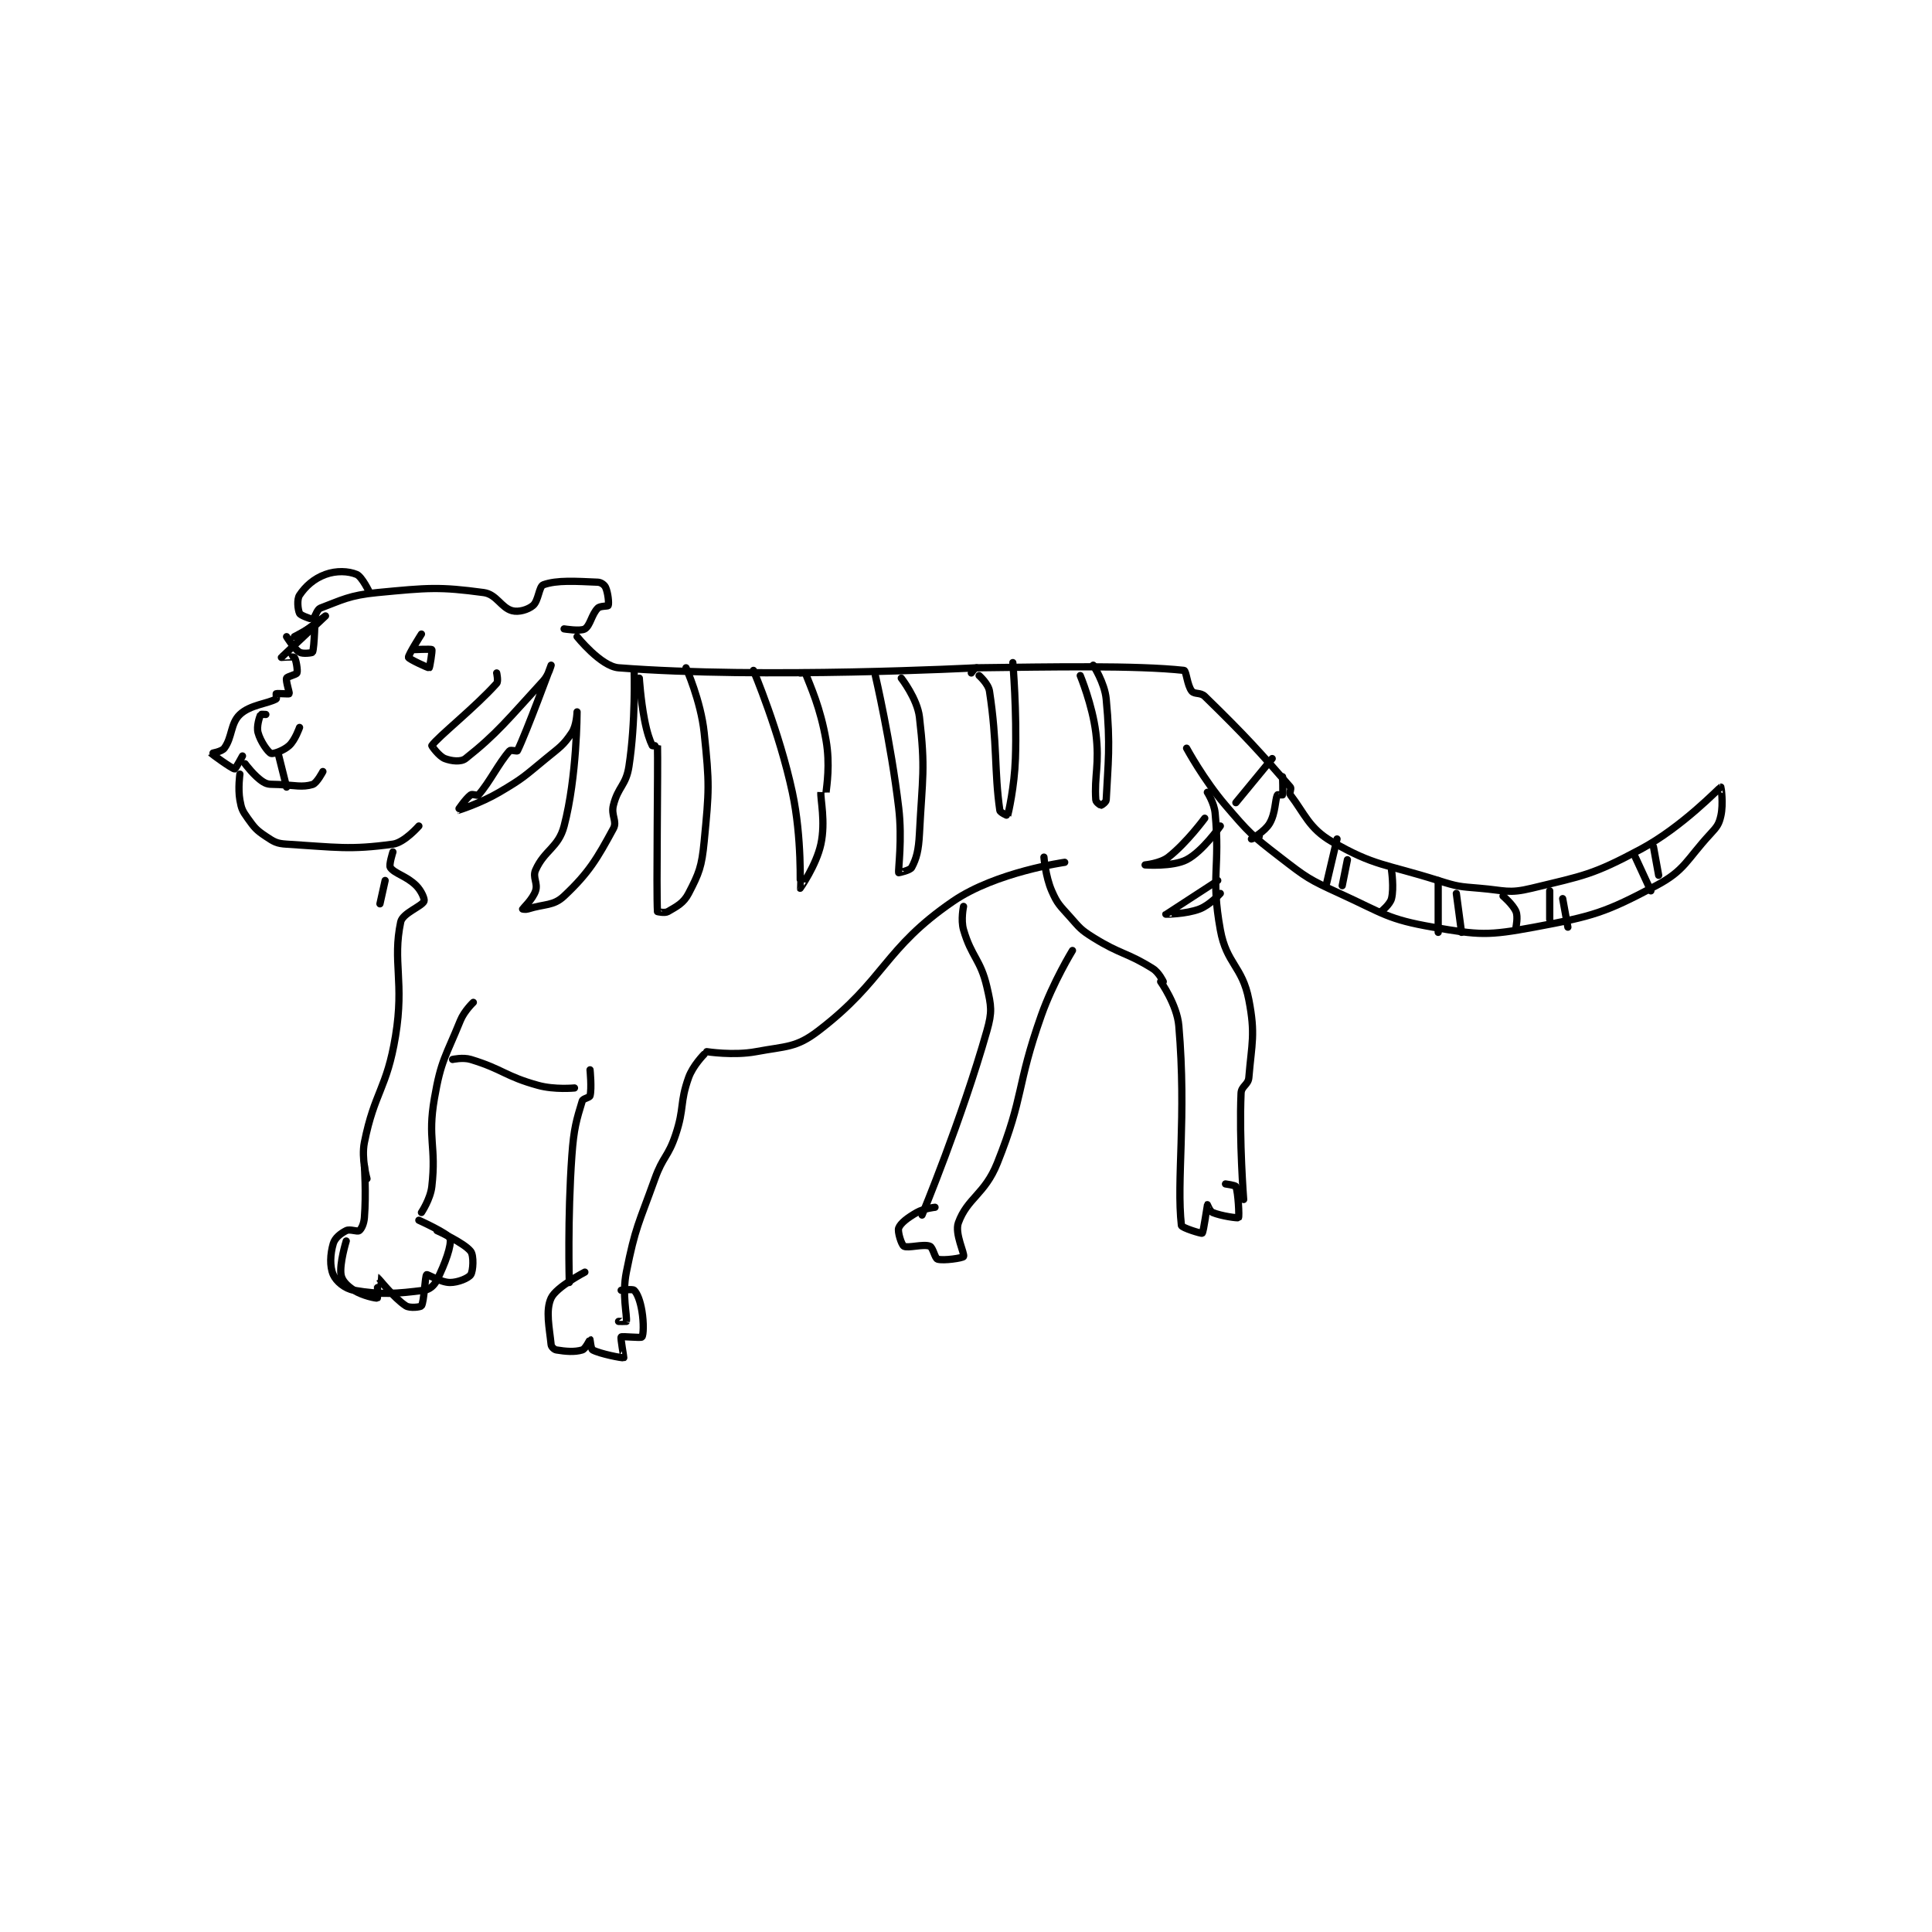 <?xml version="1.0" encoding="utf-8"?>
<!DOCTYPE svg PUBLIC "-//W3C//DTD SVG 1.1//EN" "http://www.w3.org/Graphics/SVG/1.1/DTD/svg11.dtd">
<svg viewBox="0 0 800 800" preserveAspectRatio="xMinYMin meet" xmlns="http://www.w3.org/2000/svg" version="1.1">
<g fill="none" stroke="black" stroke-linecap="round" stroke-linejoin="round" stroke-width="2.794">
<g transform="translate(87.52,237.854) scale(1.074) translate(-52,-135.133)">
<path id="0" d="M88 157.133 C88 157.133 96 151.133 96 151.133 C96 151.133 79.127 166.963 79 167.133 C78.983 167.155 83.576 166.71 84 167.133 C84.593 167.726 85.387 172.101 85 173.133 C84.759 173.776 81.241 174.491 81 175.133 C80.613 176.166 82.215 180.811 82 181.133 C81.866 181.335 77.539 180.918 77 181.133 C76.914 181.168 77.209 183.014 77 183.133 C73.809 184.957 66.932 185.398 63 189.133 C59.338 192.612 60.091 197.918 57 202.133 C55.993 203.506 51.995 204.124 52 204.133 C52.099 204.331 59.93 210.044 61 210.133 C61.291 210.158 64 205.133 64 205.133 "/>
<path id="1" d="M65 208.133 C65 208.133 68.627 213.058 72 215.133 C73.973 216.347 75.023 215.977 78 216.133 C84.394 216.47 87.052 217.294 91 216.133 C92.661 215.645 95 211.133 95 211.133 "/>
<path id="2" d="M63 212.133 C63 212.133 62.212 217.668 63 222.133 C63.593 225.495 63.99 226.319 66 229.133 C68.638 232.827 69.315 233.677 73 236.133 C76.158 238.239 77.179 238.899 81 239.133 C100.144 240.305 105.352 241.418 122 239.133 C126.451 238.523 132 232.133 132 232.133 "/>
<path id="3" d="M133 158.133 C133 158.133 127.803 166.281 128 167.133 C128.147 167.768 135.649 171.25 136 171.133 C136.175 171.075 137.28 164.46 137 164.133 C136.727 163.815 130 164.133 130 164.133 "/>
<path id="4" d="M81 159.133 C81 159.133 83.874 163.857 86 165.133 C87.236 165.875 90.889 165.393 91 165.133 C91.749 163.385 92 151.133 92 151.133 C92 151.133 92.439 153.694 92 154.133 C90.098 156.035 84 159.133 84 159.133 "/>
<path id="5" d="M92 151.133 C92 151.133 92.946 148.529 94 148.133 C102.177 145.067 105.206 143.161 116 142.133 C135.606 140.266 139.89 139.83 157 142.133 C161.984 142.804 163.721 148.007 168 149.133 C170.49 149.789 174.057 148.753 176 147.133 C178.144 145.346 178.311 139.741 180 139.133 C185.242 137.246 192.482 137.778 201 138.133 C202.253 138.185 203.57 139.167 204 140.133 C204.959 142.292 205.331 146.25 205 147.133 C204.875 147.467 201.924 147.209 201 148.133 C198.597 150.537 198.106 154.837 196 156.133 C194.302 157.178 188 156.133 188 156.133 "/>
<path id="6" d="M90 152.133 C90 152.133 86.367 150.959 86 150.133 C85.32 148.603 84.934 144.732 86 143.133 C88.234 139.783 91.48 136.777 96 135.133 C100.202 133.606 104.793 133.813 108 135.133 C110.106 136.001 113 142.133 113 142.133 "/>
<path id="7" d="M73 189.133 C73 189.133 71.05 189.015 71 189.133 C70.562 190.155 69.348 193.687 70 196.133 C70.904 199.525 73.82 203.642 75 204.133 C75.814 204.473 79.848 203.09 82 201.133 C84.293 199.049 86 194.133 86 194.133 "/>
<path id="8" d="M78 205.133 L81 217.133 "/>
<path id="9" d="M193 159.133 C193 159.133 202.183 170.602 209 171.133 C264.553 175.462 347 171.133 347 171.133 "/>
<path id="10" d="M119 253.133 L117 262.133 "/>
<path id="11" d="M122 242.133 C122 242.133 120.364 247.215 121 248.133 C122.668 250.542 127.248 251.381 131 255.133 C132.987 257.12 134.339 260.343 134 261.133 C133.148 263.121 125.722 265.718 125 269.133 C121.76 284.451 126.454 292.165 123 313.133 C119.652 333.462 114.915 334.556 111 354.133 C109.755 360.358 112 368.133 112 368.133 "/>
<path id="12" d="M345 173.133 C345 173.133 346.27 171.142 347 171.133 C375.831 170.782 408.619 170.14 427 172.133 C427.887 172.23 428.224 177.913 430 180.133 C431.025 181.415 433.378 180.554 435 182.133 C450.656 197.377 456.243 203.595 468 217.133 C468.554 217.771 467.448 219.409 468 220.133 C473.555 227.424 475.251 233.068 484 238.133 C500.453 247.659 504.488 246.656 525 253.133 C532.601 255.534 533.069 255.472 541 256.133 C550.762 256.947 552.095 258.288 561 256.133 C581.316 251.218 584.496 251.019 603 241.133 C619.213 232.471 633.343 217.409 634 217.133 C634.074 217.102 635.016 223.56 634 228.133 C633.271 231.413 632.557 232.371 630 235.133 C620.576 245.311 620.225 249.191 609 255.133 C589.289 265.569 584.881 266.876 562 271.133 C544.144 274.455 540.823 274.223 523 271.133 C505.519 268.103 503.998 265.912 487 258.133 C475.084 252.68 474.347 252.129 464 244.133 C452.847 235.515 452.18 234.844 443 224.133 C434.579 214.309 428 202.133 428 202.133 "/>
<path id="13" d="M153 300.133 C153 300.133 149.503 303.426 148 307.133 C142.331 321.117 140.536 322.376 138 337.133 C135.267 353.032 138.799 355.306 137 371.133 C136.449 375.984 133 381.133 133 381.133 "/>
<path id="14" d="M145 322.133 C145 322.133 149.005 321.226 152 322.133 C164.423 325.898 165.21 328.616 178 332.133 C184.351 333.88 192 333.133 192 333.133 "/>
<path id="15" d="M198 326.133 C198 326.133 198.711 333.29 198 336.133 C197.804 336.915 195.293 337.17 195 338.133 C192.763 345.484 191.746 348.693 191 359.133 C189.281 383.203 190 408.133 190 408.133 "/>
<path id="16" d="M242 320.133 C242 320.133 237.64 324.51 236 329.133 C232.496 339.009 234.468 340.73 231 351.133 C228.118 359.778 226.123 359.421 223 368.133 C216.72 385.65 215.514 386.561 212 404.133 C210.252 412.874 212.366 420.816 212 423.133 C211.991 423.191 209 423.133 209 423.133 "/>
<path id="17" d="M111 363.133 C111 363.133 111.739 373.895 111 383.133 C110.809 385.517 109.867 387.514 109 388.133 C108.222 388.689 105.457 387.405 104 388.133 C101.814 389.226 99.638 390.964 99 393.133 C97.817 397.157 97.575 401.927 99 405.133 C100.135 407.687 103.448 410.524 107 411.133 C117.623 412.954 123.461 412.451 134 411.133 C136.147 410.865 137.913 409.308 139 407.133 C142.095 400.943 144.754 393.612 144 391.133 C143.445 389.31 132 384.133 132 384.133 "/>
<path id="18" d="M196 404.133 C196 404.133 184.984 409.861 183 414.133 C180.773 418.93 182.351 425.641 183 432.133 C183.079 432.927 184.173 433.995 185 434.133 C188.544 434.724 192.077 435.033 195 434.133 C196.237 433.753 197.949 430.133 198 430.133 C198.017 430.133 198.339 433.777 199 434.133 C201.853 435.67 210.55 437.338 211 437.133 C211.112 437.083 209.661 429.52 210 429.133 C210.333 428.753 217.61 429.621 218 429.133 C218.61 428.371 218.76 423.693 218 419.133 C217.354 415.257 216.255 412.388 215 411.133 C214.429 410.563 210 411.133 210 411.133 "/>
<path id="19" d="M104 392.133 C104 392.133 101.325 400.861 102 405.133 C102.361 407.42 104.318 409.409 107 411.133 C110.309 413.261 115.672 414.315 116 414.133 C116.198 414.023 115.978 406.127 116 406.133 C116.14 406.171 122.348 414.123 127 417.133 C128.541 418.13 132.687 417.603 133 417.133 C134.043 415.569 134.37 405.649 135 405.133 C135.349 404.848 140.447 408.133 144 408.133 C147.159 408.133 151.122 406.45 152 405.133 C152.948 403.712 153.261 397.782 152 396.133 C149.486 392.846 139 388.133 139 388.133 "/>
<path id="20" d="M373 244.133 C373 244.133 373.572 251.548 376 257.133 C378.214 262.226 379.081 262.724 383 267.133 C386.865 271.482 387.116 272.081 392 275.133 C402.639 281.783 404.969 280.818 415 287.133 C417.347 288.611 419 292.133 419 292.133 "/>
<path id="21" d="M436 219.133 C436 219.133 438.632 223.227 439 227.133 C441.01 248.444 437.261 251.426 441 272.133 C443.389 285.366 449.487 286.113 452 299.133 C454.588 312.546 453.114 315.768 452 329.133 C451.768 331.918 449.115 332.422 449 335.133 C448.229 353.258 450 376.133 450 376.133 "/>
<path id="22" d="M418 292.133 C418 292.133 424.308 301.003 425 309.133 C428.031 344.75 424.01 368.443 426 386.133 C426.101 387.028 433.712 389.364 434 389.133 C434.556 388.688 435.953 378.228 436 378.133 C436.008 378.118 436.991 380.713 438 381.133 C441.363 382.534 447.772 383.386 448 383.133 C448.361 382.733 447.907 373.491 447 371.133 C446.814 370.65 443 370.133 443 370.133 "/>
<path id="23" d="M243 319.133 C243 319.133 253.283 320.755 262 319.133 C273.694 316.958 277.388 317.706 286 311.133 C311.792 291.45 311.253 279.434 338 261.133 C354.525 249.827 381 246.133 381 246.133 "/>
<path id="24" d="M342 263.133 C342 263.133 340.883 268.286 342 272.133 C345.054 282.654 348.555 283.539 351 294.133 C352.726 301.614 353.109 303.708 351 311.133 C341.309 345.246 326 382.133 326 382.133 "/>
<path id="25" d="M384 280.133 C384 280.133 376.539 292.298 372 305.133 C362.219 332.791 365.551 335.755 355 362.133 C350.204 374.124 343.454 375.567 340 385.133 C338.507 389.267 342.573 397.131 342 398.133 C341.676 398.701 334.252 399.826 332 399.133 C330.945 398.809 330.23 394.606 329 394.133 C326.502 393.173 320.515 395.017 319 394.133 C318.078 393.596 316.476 388.496 317 387.133 C317.731 385.232 320.419 383.179 324 381.133 C326.796 379.536 331 379.133 331 379.133 "/>
<path id="26" d="M217 175.133 C217 175.133 217.502 183.343 219 191.133 C219.967 196.162 221.047 199.227 222 201.133 C222.083 201.299 224 201.125 224 201.133 C224.25 209.125 223.502 257.164 224 265.133 C224.002 265.164 226.854 265.802 228 265.133 C231.461 263.114 234.057 261.88 236 258.133 C240.027 250.367 241.055 247.903 242 238.133 C243.929 218.196 244.091 216.144 242 196.133 C240.719 183.874 235 171.133 235 171.133 "/>
<path id="27" d="M261 172.133 C261 172.133 270.988 195.746 276 219.133 C279.757 236.666 278.964 256.068 279 256.133 C279.012 256.155 285.245 247.249 287 239.133 C288.874 230.468 286.752 221.609 287 219.133 C287.002 219.109 288.998 219.158 289 219.133 C289.248 216.658 290.614 208.415 289 199.133 C286.789 186.421 283.039 178.436 281 173.133 C280.946 172.993 279 173.133 279 173.133 "/>
<path id="28" d="M308 174.133 C308 174.133 314.006 199.85 317 225.133 C318.438 237.274 316.744 248.954 317 250.133 C317.009 250.176 321.402 249.254 322 248.133 C323.869 244.628 324.669 241.526 325 235.133 C326.131 213.264 327.353 210.298 325 190.133 C324.173 183.046 318 175.133 318 175.133 "/>
<path id="29" d="M348 174.133 C348 174.133 351.562 177.287 352 180.133 C355.085 200.187 353.805 211.083 356 226.133 C356.115 226.921 358.988 228.173 359 228.133 C359.25 227.302 361.631 217.026 362 206.133 C362.618 187.914 361 169.133 361 169.133 "/>
<path id="30" d="M387 174.133 C387 174.133 391.649 185.325 393 196.133 C394.544 208.486 392.327 212.71 393 222.133 C393.055 222.91 394.75 224.133 395 224.133 C395.25 224.133 396.963 222.896 397 222.133 C397.691 207.96 398.736 201.188 397 183.133 C396.4 176.892 392 170.133 392 170.133 "/>
<path id="31" d="M461 206.133 L447 223.133 "/>
<path id="32" d="M465 213.133 C465 213.133 465.231 219.324 465 220.133 C464.981 220.199 463.068 219.983 463 220.133 C462.071 222.177 462.329 227.174 460 231.133 C458.154 234.272 453.004 237.129 453 237.133 C452.999 237.135 456 236.133 456 236.133 "/>
<path id="33" d="M486 237.133 L482 254.133 "/>
<path id="34" d="M490 245.133 L488 255.133 "/>
<path id="35" d="M525 253.133 L525 273.133 "/>
<path id="36" d="M532 258.133 L534 273.133 "/>
<path id="37" d="M568 257.133 L568 268.133 "/>
<path id="38" d="M573 260.133 L575 271.133 "/>
<path id="39" d="M601 244.133 L607 257.133 "/>
<path id="40" d="M608 240.133 L610 251.133 "/>
<path id="41" d="M550 259.133 C550 259.133 553.878 262.442 555 265.133 C555.832 267.131 555 271.133 555 271.133 "/>
<path id="42" d="M507 249.133 C507 249.133 508.026 256.029 507 260.133 C506.44 262.372 503 265.133 503 265.133 "/>
<path id="43" d="M435 229.133 C435 229.133 428.041 238.623 421 244.133 C417.896 246.563 412 247.133 412 247.133 C412.001 247.133 422.621 247.915 428 245.133 C434.228 241.912 441 232.133 441 232.133 "/>
<path id="44" d="M440 253.133 C440 253.133 420.011 266.115 420 266.133 C419.995 266.14 427.68 266.16 433 264.133 C436.976 262.618 441 258.133 441 258.133 "/>
<path id="45" d="M162 173.133 C162 173.133 162.712 176.336 162 177.133 C153.76 186.363 139.312 197.781 137 201.133 C136.913 201.26 139.803 205.288 142 206.133 C144.539 207.11 148.205 207.551 150 206.133 C162.047 196.622 166.405 190.965 180 176.133 C182.069 173.876 183 170.133 183 170.133 C183 170.133 173.601 195.705 170 203.133 C169.867 203.408 167.408 202.671 167 203.133 C162.747 207.953 159.253 215.313 155 220.133 C154.592 220.596 152.646 219.649 152 220.133 C149.955 221.667 146.992 226.134 147 226.133 C147.023 226.131 155.695 223.43 163 219.133 C172.313 213.655 172.547 213.077 181 206.133 C186.369 201.723 187.682 201.11 191 196.133 C192.858 193.347 193 188.133 193 188.133 C193 188.134 192.994 213.092 188 232.133 C185.808 240.49 180.406 241.393 177 249.133 C175.752 251.969 177.987 254.173 177 257.133 C175.931 260.341 172.073 263.964 172 264.133 C171.993 264.149 173.141 264.402 174 264.133 C180.682 262.045 183.855 263.027 188 259.133 C197.627 250.09 200.783 244.587 207 233.133 C208.541 230.295 206.016 228.071 207 224.133 C208.805 216.914 211.866 216.505 213 209.133 C215.657 191.861 215 172.133 215 172.133 "/>
</g>
</g>
</svg>
